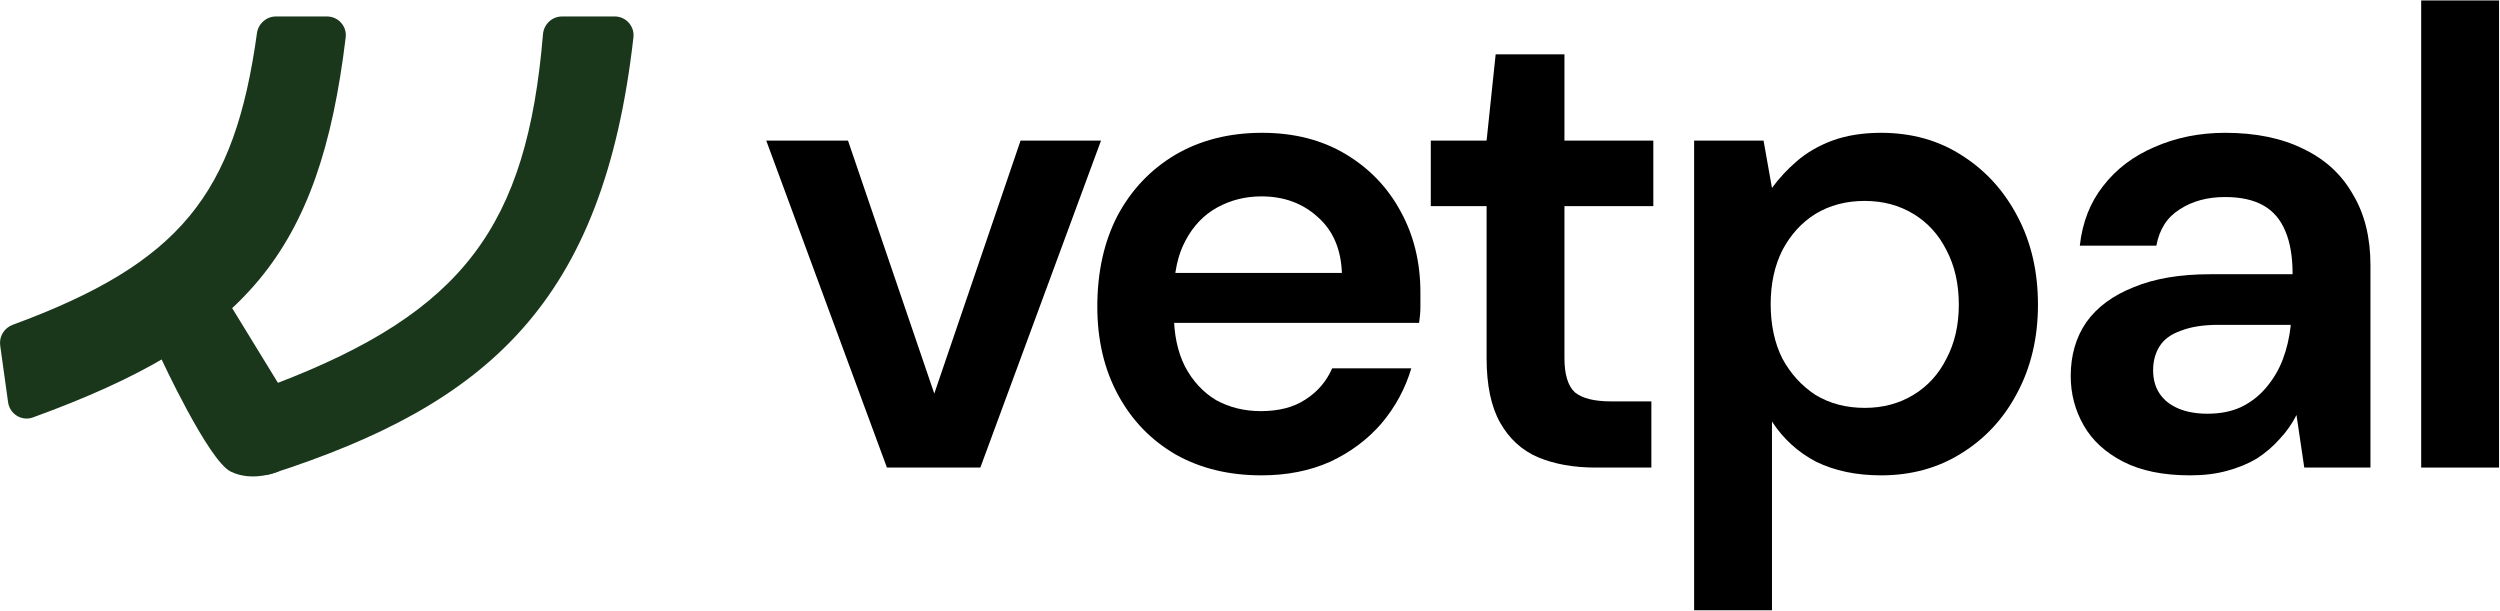 <svg width="1973" height="482" viewBox="0 0 1973 482" fill="none" xmlns="http://www.w3.org/2000/svg">
<path d="M699.96 369L604.728 110.952H669.24L737.336 310.632L805.432 110.952H868.92L773.688 369H699.96Z" fill="black"/>
<path d="M995.536 375.144C969.936 375.144 947.408 369.683 927.952 358.76C908.496 347.496 893.307 331.795 882.384 311.656C871.461 291.517 866 268.307 866 242.024C866 214.717 871.291 190.824 881.872 170.344C892.795 149.864 907.984 133.821 927.44 122.216C947.237 110.611 970.107 104.808 996.048 104.808C1021.31 104.808 1043.32 110.44 1062.1 121.704C1080.87 132.968 1095.38 148.157 1105.62 167.272C1115.86 186.045 1120.98 207.208 1120.98 230.76C1120.98 234.173 1120.98 237.928 1120.98 242.024C1120.98 246.12 1120.63 250.387 1119.95 254.824H910.032V215.4H1059.02C1058.34 196.627 1052.03 181.949 1040.08 171.368C1028.13 160.445 1013.29 154.984 995.536 154.984C982.907 154.984 971.301 157.885 960.72 163.688C950.139 169.491 941.776 178.195 935.632 189.8C929.488 201.064 926.416 215.4 926.416 232.808V247.656C926.416 263.699 929.317 277.523 935.12 289.128C941.264 300.733 949.456 309.608 959.696 315.752C970.277 321.555 982.053 324.456 995.024 324.456C1009.36 324.456 1021.14 321.384 1030.35 315.24C1039.91 309.096 1046.91 300.904 1051.34 290.664H1113.81C1109.03 306.707 1101.18 321.213 1090.26 334.184C1079.33 346.813 1065.85 356.883 1049.81 364.392C1033.77 371.56 1015.67 375.144 995.536 375.144Z" fill="black"/>
<path d="M1259.23 369C1241.82 369 1226.63 366.269 1213.66 360.808C1201.03 355.347 1191.14 346.301 1183.97 333.672C1176.8 321.043 1173.22 303.976 1173.22 282.472V162.664H1129.18V110.952H1173.22L1180.38 42.856H1234.66V110.952H1304.8V162.664H1234.66V282.472C1234.66 295.443 1237.39 304.488 1242.85 309.608C1248.65 314.387 1258.21 316.776 1271.52 316.776H1303.26V369H1259.23Z" fill="black"/>
<path d="M1337 481.64V110.952H1391.79L1398.44 148.328C1403.91 140.819 1410.39 133.821 1417.9 127.336C1425.75 120.509 1435.14 115.048 1446.06 110.952C1457.32 106.856 1470.12 104.808 1484.46 104.808C1508.69 104.808 1530.03 110.781 1548.46 122.728C1567.23 134.675 1581.91 150.888 1592.49 171.368C1603.07 191.507 1608.36 214.547 1608.36 240.488C1608.36 266.429 1602.9 289.64 1591.98 310.12C1581.4 330.259 1566.72 346.131 1547.95 357.736C1529.52 369.341 1508.35 375.144 1484.46 375.144C1465 375.144 1447.94 371.56 1433.26 364.392C1418.92 356.883 1407.32 346.301 1398.44 332.648V481.64H1337ZM1471.66 321.896C1486 321.896 1498.8 318.483 1510.06 311.656C1521.32 304.829 1530.03 295.272 1536.17 282.984C1542.66 270.696 1545.9 256.531 1545.9 240.488C1545.9 224.104 1542.66 209.768 1536.17 197.48C1530.03 185.192 1521.32 175.635 1510.06 168.808C1498.8 161.981 1486 158.568 1471.66 158.568C1456.98 158.568 1444.01 161.981 1432.75 168.808C1421.83 175.635 1413.12 185.192 1406.64 197.48C1400.49 209.768 1397.42 223.933 1397.42 239.976C1397.42 256.36 1400.49 270.696 1406.64 282.984C1413.12 294.931 1421.83 304.488 1432.75 311.656C1444.01 318.483 1456.98 321.896 1471.66 321.896Z" fill="black"/>
<path d="M1728.42 375.144C1707.26 375.144 1689.68 371.56 1675.68 364.392C1661.69 357.224 1651.28 347.667 1644.45 335.72C1637.63 323.773 1634.21 310.803 1634.21 296.808C1634.21 280.424 1638.31 266.259 1646.5 254.312C1655.03 242.365 1667.49 233.149 1683.88 226.664C1700.26 219.837 1720.4 216.424 1744.29 216.424H1809.32C1809.32 202.771 1807.44 191.507 1803.68 182.632C1799.93 173.416 1794.13 166.589 1786.28 162.152C1778.43 157.715 1768.36 155.496 1756.07 155.496C1742.07 155.496 1730.13 158.739 1720.23 165.224C1710.33 171.368 1704.19 180.925 1701.8 193.896H1641.38C1643.43 175.464 1649.57 159.763 1659.81 146.792C1670.05 133.48 1683.53 123.24 1700.26 116.072C1717.33 108.563 1735.93 104.808 1756.07 104.808C1780.3 104.808 1800.95 109.075 1818.02 117.608C1835.09 125.8 1848.06 137.747 1856.93 153.448C1866.15 168.808 1870.76 187.411 1870.76 209.256V369H1818.53L1812.39 327.528C1808.97 334.355 1804.54 340.669 1799.08 346.472C1793.96 352.275 1787.98 357.395 1781.16 361.832C1774.33 365.928 1766.48 369.171 1757.6 371.56C1749.07 373.949 1739.34 375.144 1728.42 375.144ZM1742.24 326.504C1752.14 326.504 1760.85 324.797 1768.36 321.384C1776.21 317.629 1782.86 312.509 1788.32 306.024C1794.13 299.197 1798.56 291.688 1801.64 283.496C1804.71 275.304 1806.76 266.6 1807.78 257.384V256.36H1750.95C1739 256.36 1729.1 257.896 1721.25 260.968C1713.4 263.699 1707.77 267.795 1704.36 273.256C1700.94 278.717 1699.24 285.032 1699.24 292.2C1699.24 299.368 1700.94 305.512 1704.36 310.632C1707.77 315.752 1712.72 319.677 1719.2 322.408C1725.69 325.139 1733.37 326.504 1742.24 326.504Z" fill="black"/>
<path d="M1910.8 369V0.36H1972.24V369H1910.8Z" fill="black"/>
<path d="M485.204 13H443.53C435.668 13 429.169 19.145 428.515 27.016C415.913 178.671 365.472 246.285 217.538 302.831C213.132 304.515 209.677 308.176 208.347 312.719L195.788 355.618C192.453 367.008 203.034 377.541 214.286 373.912C385.461 318.707 476.273 238.367 499.905 29.46C500.898 20.678 494.001 13 485.204 13Z" fill="#1A371C"/>
<path d="M202.785 26.186C185.227 153.184 142.48 207.583 9.994 256.344C3.315 258.802 -0.842 265.592 0.144 272.669L6.386 317.461C7.689 326.809 17.163 332.647 25.996 329.434C192.952 268.706 252.175 200.876 272.819 29.54C273.883 20.712 266.963 13 258.111 13H217.718C210.167 13 203.823 18.672 202.785 26.186Z" fill="#1A371C"/>
<path d="M181.894 241L127.223 283C127.223 283 164.403 363.236 181.894 372.073C199.385 380.909 219.792 372.073 219.792 372.073V302.855L181.894 241Z" fill="#1A371C"/>
</svg>
